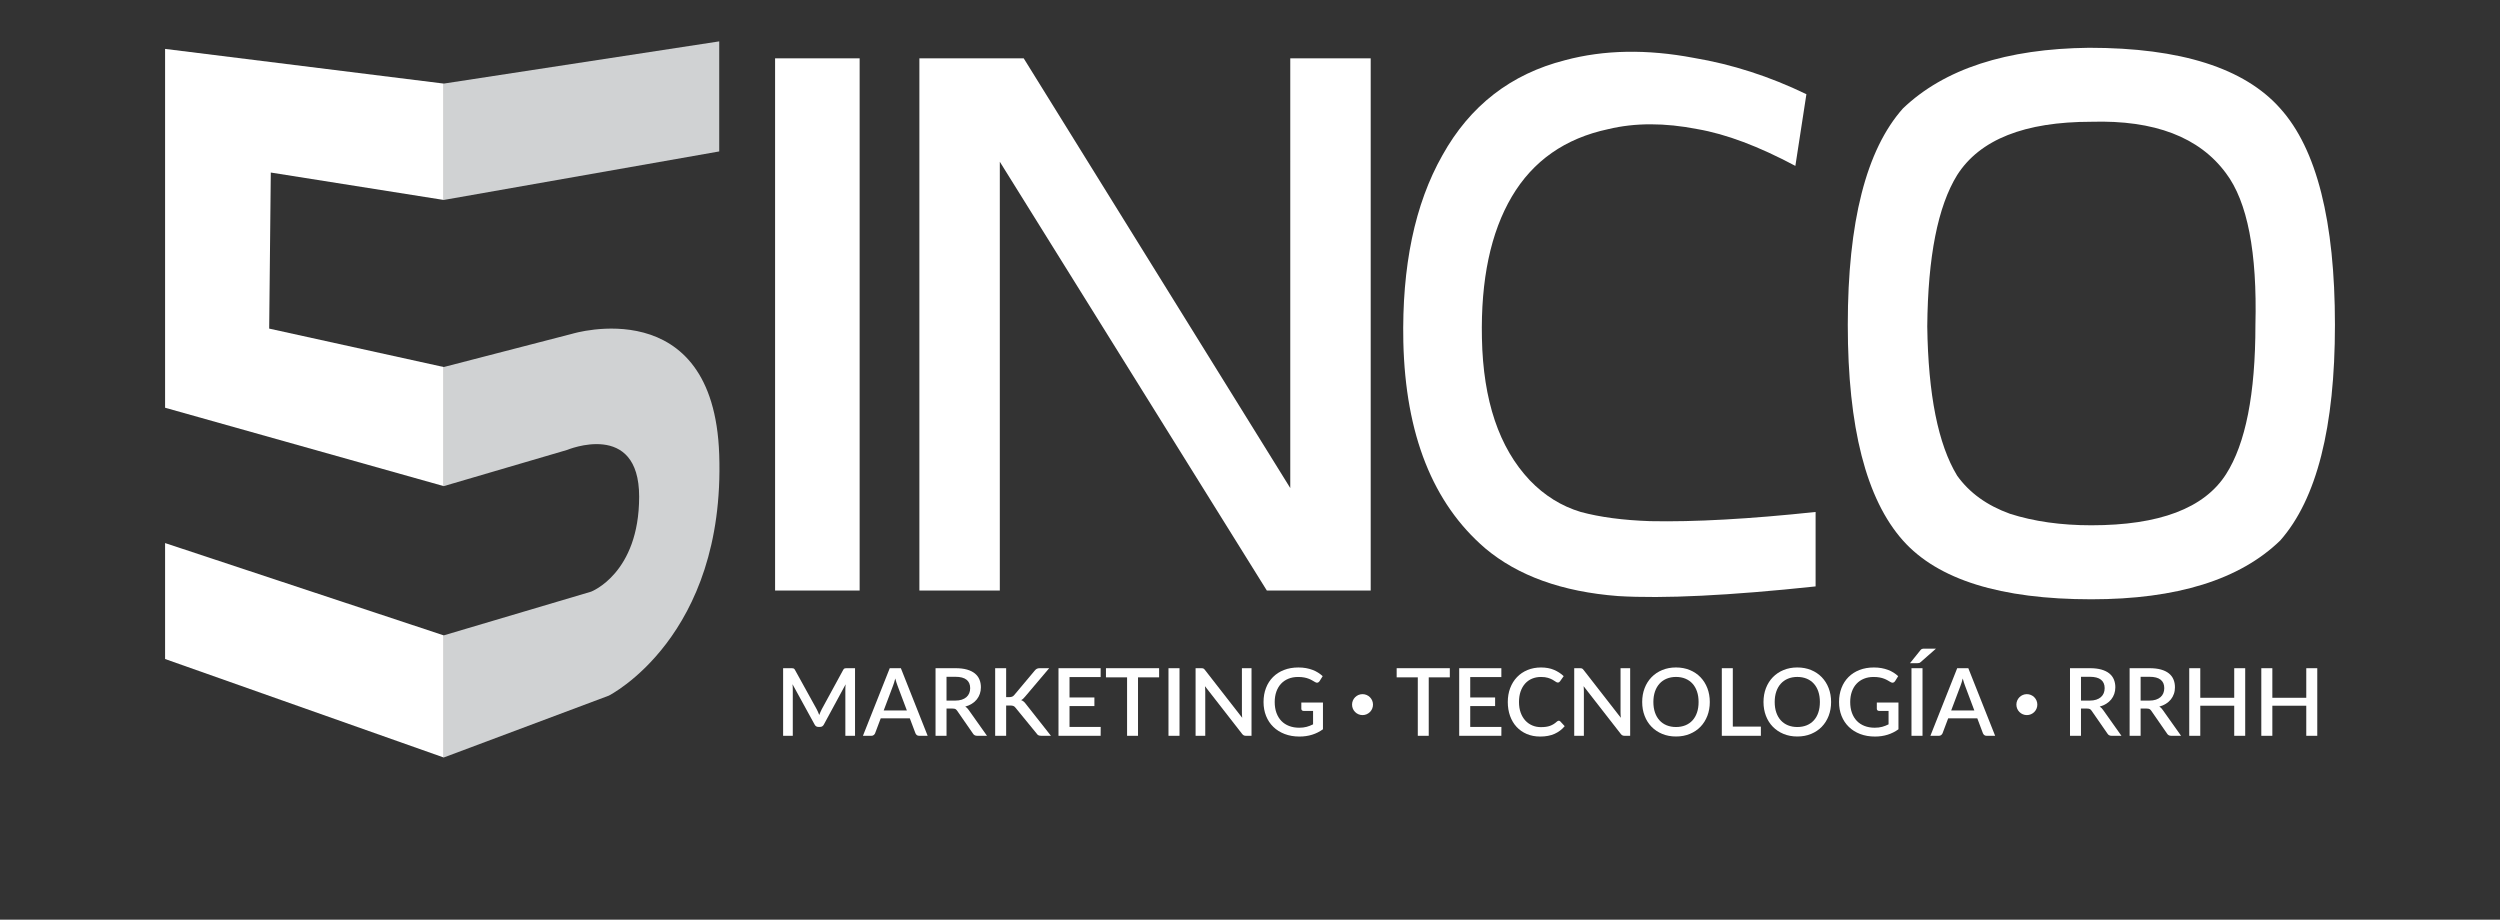 <?xml version="1.0" encoding="utf-8"?>
<!-- Generator: Adobe Illustrator 16.0.0, SVG Export Plug-In . SVG Version: 6.00 Build 0)  -->
<!DOCTYPE svg PUBLIC "-//W3C//DTD SVG 1.1//EN" "http://www.w3.org/Graphics/SVG/1.1/DTD/svg11.dtd">
<svg version="1.1" id="Layer_1" xmlns="http://www.w3.org/2000/svg" xmlns:xlink="http://www.w3.org/1999/xlink" x="0px" y="0px"
	 width="244.652px" height="90px" viewBox="0 0 244.652 90" enable-background="new 0 0 244.652 90" xml:space="preserve">
<rect x="0" y="0" width="244.652" height="90" fill="#333333" stroke="none"/>
<g>
	<g>
		<polygon fill="#D0D2D3" points="70.384,4.049 43.426,8.18 43.426,19.568 70.384,14.819 		"/>
		<path fill="#D0D2D3" d="M43.426,35.918v11.655l12.068-3.541c0,0,7.054-2.951,7.054,4.574c0,7.524-4.703,9.295-4.703,9.295
			l-14.42,4.278v11.951l16.144-6.049c0,0,11.427-5.725,10.814-23.607C69.836,28.43,56.005,32.662,56.005,32.662L43.426,35.918z"/>
	</g>
	<polygon fill="#FFFFFF" points="43.426,8.18 16.155,4.786 16.155,39.901 43.426,47.573 43.426,35.918 26.342,32.157 26.5,16.885 
		43.426,19.568 	"/>
	<polygon fill="#FFFFFF" points="43.426,74.131 16.155,64.491 16.155,53.145 43.426,62.18 	"/>
	<g>
		<path fill="#FFFFFF" d="M84.125,5.71v52.082H75.85V5.71H84.125z"/>
		<path fill="#FFFFFF" d="M100.182,5.71l26.085,42.052V5.71h7.87v52.082h-10.163L97.843,15.829v41.963h-7.871V5.71H100.182z"/>
		<path fill="#FFFFFF" d="M153.162,5.89c3.809-1.019,8.006-1.094,12.594-0.225c3.748,0.629,7.422,1.814,11.02,3.553l-1.08,7.017
			c-3.598-1.919-6.791-3.118-9.578-3.599c-3.209-0.629-6.117-0.629-8.727,0c-4.229,0.899-7.376,3.104-9.446,6.611
			c-2.068,3.508-3.043,8.126-2.923,13.853c0.119,6.087,1.679,10.72,4.678,13.897c1.439,1.5,3.103,2.534,4.992,3.104
			c1.889,0.51,4.152,0.81,6.791,0.899c4.318,0.09,9.717-0.209,16.193-0.899v7.286c-8.455,0.899-14.904,1.214-19.34,0.944
			c-5.459-0.42-9.792-1.979-12.999-4.677c-5.128-4.408-7.797-11.14-8.006-20.194c-0.151-7.406,1.123-13.493,3.822-18.26
			C143.852,10.343,147.855,7.239,153.162,5.89z"/>
		<path fill="#FFFFFF" d="M204.436,4.676c8.965,0,15.201,1.979,18.711,5.937c3.566,3.958,5.352,11.019,5.352,21.184
			c0,10.015-1.785,17.045-5.352,21.094c-3.959,3.838-10.121,5.756-18.486,5.756c-8.875,0-15.021-1.918-18.439-5.756
			c-3.598-4.049-5.396-11.079-5.396-21.094c0-10.075,1.799-17.136,5.396-21.184C190.268,6.744,196.34,4.766,204.436,4.676z
			 M204.66,11.916c-6.537,0-10.914,1.739-13.133,5.218c-1.889,3.059-2.863,7.99-2.924,14.797c0.09,6.687,1.064,11.559,2.924,14.617
			c1.199,1.679,2.924,2.923,5.172,3.732c2.34,0.75,4.992,1.125,7.961,1.125c6.658,0,11.049-1.664,13.178-4.993
			c1.92-2.997,2.879-7.87,2.879-14.616c0.18-7.106-0.779-12.054-2.879-14.842C215.23,13.416,210.836,11.736,204.66,11.916z"/>
	</g>
	<g>
		<path fill="#FFFFFF" d="M83.674,65.391v6.615h-0.947v-4.534c0-0.073,0.002-0.153,0.007-0.241c0.004-0.087,0.011-0.175,0.02-0.264
			l-2.126,3.928c-0.083,0.162-0.21,0.243-0.382,0.243h-0.151c-0.175,0-0.302-0.081-0.381-0.243l-2.159-3.938
			c0.009,0.089,0.016,0.178,0.021,0.267c0.005,0.089,0.007,0.172,0.007,0.248v4.534h-0.946v-6.615h0.804
			c0.095,0,0.168,0.009,0.221,0.025c0.052,0.017,0.099,0.068,0.142,0.154l2.123,3.845c0.046,0.089,0.089,0.18,0.131,0.273
			s0.079,0.189,0.113,0.287c0.037-0.098,0.076-0.195,0.117-0.292c0.042-0.096,0.085-0.188,0.131-0.277l2.09-3.836
			c0.042-0.086,0.09-0.138,0.142-0.154s0.125-0.025,0.221-0.025H83.674z"/>
		<path fill="#FFFFFF" d="M90.781,72.006H89.95c-0.095,0-0.172-0.023-0.23-0.07c-0.058-0.048-0.103-0.107-0.133-0.177l-0.551-1.461
			h-2.848l-0.551,1.461c-0.025,0.061-0.067,0.117-0.129,0.169c-0.061,0.053-0.138,0.078-0.229,0.078h-0.832l2.623-6.615h1.089
			L90.781,72.006z M88.746,69.525l-0.91-2.417c-0.073-0.187-0.148-0.424-0.225-0.712c-0.034,0.145-0.071,0.277-0.11,0.397
			c-0.04,0.121-0.077,0.228-0.11,0.319l-0.91,2.412H88.746z"/>
		<path fill="#FFFFFF" d="M96.588,72.006h-0.96c-0.19,0-0.328-0.073-0.414-0.22l-1.544-2.229c-0.052-0.077-0.109-0.132-0.169-0.166
			c-0.062-0.033-0.153-0.05-0.276-0.05h-0.597v2.664h-1.075v-6.615h1.948c0.435,0,0.809,0.045,1.123,0.133
			c0.314,0.089,0.572,0.216,0.774,0.379c0.202,0.164,0.352,0.361,0.448,0.591c0.097,0.23,0.145,0.485,0.145,0.768
			c0,0.229-0.035,0.443-0.104,0.643s-0.168,0.38-0.298,0.543c-0.13,0.162-0.29,0.303-0.48,0.422c-0.189,0.12-0.405,0.214-0.647,0.28
			c0.131,0.08,0.245,0.191,0.34,0.336L96.588,72.006z M93.473,68.561c0.245,0,0.459-0.03,0.643-0.089
			c0.184-0.061,0.337-0.144,0.459-0.251s0.214-0.235,0.275-0.384c0.062-0.148,0.092-0.313,0.092-0.493
			c0-0.362-0.12-0.638-0.358-0.827c-0.239-0.19-0.6-0.285-1.084-0.285h-0.873v2.329H93.473z"/>
		<path fill="#FFFFFF" d="M98.462,68.221h0.308c0.116,0,0.211-0.016,0.285-0.049c0.073-0.031,0.139-0.083,0.197-0.153l2.003-2.389
			c0.07-0.089,0.143-0.15,0.218-0.187c0.075-0.035,0.169-0.053,0.282-0.053h0.919l-2.366,2.793c-0.064,0.08-0.126,0.146-0.186,0.2
			c-0.06,0.054-0.125,0.098-0.195,0.131c0.092,0.034,0.174,0.08,0.248,0.14c0.074,0.061,0.146,0.139,0.216,0.237l2.453,3.114h-0.937
			c-0.068,0-0.125-0.004-0.172-0.014c-0.048-0.009-0.089-0.022-0.124-0.041s-0.066-0.041-0.092-0.069
			c-0.025-0.027-0.049-0.058-0.071-0.092l-2.067-2.526c-0.031-0.04-0.062-0.073-0.092-0.102c-0.031-0.027-0.067-0.051-0.108-0.068
			c-0.042-0.019-0.088-0.031-0.14-0.039s-0.113-0.012-0.184-0.012h-0.395v2.963h-1.075v-6.615h1.075V68.221z"/>
		<path fill="#FFFFFF" d="M107.715,71.138l-0.005,0.868h-4.125v-6.615h4.125v0.868h-3.046v1.994h2.435v0.841h-2.435v2.044H107.715z"
			/>
		<path fill="#FFFFFF" d="M113.43,66.286h-2.063v5.72h-1.07v-5.72h-2.067v-0.896h5.201V66.286z"/>
		<path fill="#FFFFFF" d="M115.428,72.006h-1.079v-6.615h1.079V72.006z"/>
		<path fill="#FFFFFF" d="M122.475,65.391v6.615h-0.546c-0.083,0-0.153-0.015-0.211-0.043c-0.058-0.029-0.113-0.077-0.165-0.145
			l-3.634-4.668c0.009,0.089,0.016,0.177,0.021,0.264c0.005,0.088,0.007,0.168,0.007,0.241v4.351h-0.946v-6.615h0.56
			c0.046,0,0.085,0.002,0.117,0.007c0.032,0.005,0.063,0.014,0.09,0.025c0.027,0.013,0.053,0.031,0.078,0.056
			c0.025,0.024,0.051,0.055,0.078,0.092l3.639,4.672c-0.009-0.095-0.016-0.188-0.021-0.28c-0.005-0.092-0.007-0.178-0.007-0.257
			v-4.314H122.475z"/>
		<path fill="#FFFFFF" d="M129.466,68.749v2.618c-0.658,0.476-1.424,0.712-2.297,0.712c-0.535,0-1.02-0.083-1.453-0.25
			s-0.804-0.399-1.109-0.698c-0.307-0.298-0.543-0.654-0.708-1.068c-0.165-0.413-0.248-0.867-0.248-1.364
			c0-0.499,0.079-0.956,0.239-1.371c0.158-0.415,0.387-0.771,0.685-1.07c0.296-0.299,0.655-0.53,1.075-0.693
			c0.419-0.164,0.891-0.246,1.414-0.246c0.267,0,0.514,0.021,0.742,0.062c0.229,0.042,0.439,0.1,0.637,0.173
			c0.195,0.073,0.377,0.162,0.541,0.267c0.166,0.104,0.318,0.221,0.455,0.349l-0.307,0.492c-0.05,0.076-0.113,0.124-0.189,0.142
			c-0.076,0.019-0.159,0-0.248-0.055c-0.089-0.052-0.184-0.107-0.282-0.165c-0.1-0.059-0.214-0.112-0.343-0.163
			s-0.277-0.092-0.445-0.124s-0.367-0.049-0.598-0.049c-0.349,0-0.663,0.058-0.943,0.173c-0.28,0.114-0.52,0.278-0.719,0.491
			s-0.353,0.471-0.46,0.774c-0.106,0.303-0.161,0.642-0.161,1.015c0,0.396,0.058,0.748,0.17,1.06
			c0.113,0.311,0.275,0.574,0.482,0.79c0.209,0.216,0.461,0.38,0.756,0.493c0.296,0.113,0.626,0.171,0.99,0.171
			c0.272,0,0.516-0.029,0.729-0.088s0.422-0.139,0.627-0.243v-1.314h-0.924c-0.07,0-0.125-0.019-0.164-0.057
			c-0.041-0.039-0.061-0.089-0.061-0.149v-0.611H129.466z"/>
		<path fill="#FFFFFF" d="M141.88,66.286h-2.063v5.72h-1.07v-5.72h-2.068v-0.896h5.201V66.286z"/>
		<path fill="#FFFFFF" d="M146.929,71.138l-0.005,0.868h-4.126v-6.615h4.126v0.868h-3.046v1.994h2.435v0.841h-2.435v2.044H146.929z"
			/>
		<path fill="#FFFFFF" d="M152.543,70.531c0.059,0,0.109,0.023,0.152,0.069l0.428,0.464c-0.271,0.325-0.602,0.575-0.994,0.751
			c-0.391,0.176-0.859,0.264-1.405,0.264c-0.484,0-0.922-0.083-1.313-0.25s-0.723-0.399-0.999-0.698
			c-0.275-0.298-0.487-0.654-0.636-1.068c-0.148-0.413-0.223-0.867-0.223-1.364c0-0.496,0.078-0.951,0.236-1.366
			s0.38-0.772,0.666-1.07c0.286-0.299,0.629-0.531,1.029-0.696c0.399-0.165,0.84-0.248,1.32-0.248c0.479,0,0.901,0.077,1.266,0.231
			c0.365,0.155,0.684,0.361,0.953,0.618l-0.354,0.501c-0.025,0.033-0.053,0.063-0.088,0.087c-0.033,0.024-0.08,0.037-0.137,0.037
			c-0.063,0-0.131-0.028-0.209-0.085s-0.178-0.12-0.299-0.188c-0.121-0.069-0.273-0.132-0.455-0.188s-0.41-0.085-0.682-0.085
			c-0.316,0-0.605,0.056-0.869,0.165c-0.264,0.11-0.49,0.271-0.68,0.482c-0.189,0.212-0.338,0.469-0.443,0.772
			c-0.105,0.303-0.158,0.647-0.158,1.033c0,0.389,0.055,0.736,0.165,1.041s0.263,0.562,0.455,0.771s0.42,0.37,0.681,0.48
			c0.26,0.11,0.54,0.165,0.84,0.165c0.184,0,0.348-0.01,0.495-0.03c0.145-0.02,0.279-0.052,0.402-0.096
			c0.121-0.045,0.236-0.101,0.346-0.168s0.217-0.15,0.324-0.248C152.42,70.559,152.482,70.531,152.543,70.531z"/>
		<path fill="#FFFFFF" d="M159.529,65.391v6.615h-0.545c-0.084,0-0.154-0.015-0.213-0.043c-0.057-0.029-0.113-0.077-0.164-0.145
			l-3.635-4.668c0.01,0.089,0.016,0.177,0.021,0.264c0.004,0.088,0.006,0.168,0.006,0.241v4.351h-0.945v-6.615h0.561
			c0.045,0,0.084,0.002,0.117,0.007c0.031,0.005,0.063,0.014,0.09,0.025c0.027,0.013,0.053,0.031,0.076,0.056
			c0.025,0.024,0.051,0.055,0.08,0.092l3.637,4.672c-0.008-0.095-0.016-0.188-0.02-0.28c-0.006-0.092-0.008-0.178-0.008-0.257
			v-4.314H159.529z"/>
		<path fill="#FFFFFF" d="M167.322,68.698c0,0.49-0.08,0.942-0.238,1.355c-0.16,0.413-0.385,0.77-0.674,1.068
			c-0.289,0.298-0.637,0.532-1.043,0.7c-0.406,0.169-0.857,0.253-1.354,0.253c-0.492,0-0.941-0.084-1.348-0.253
			c-0.406-0.168-0.754-0.402-1.045-0.7c-0.291-0.299-0.518-0.655-0.676-1.068c-0.16-0.413-0.238-0.865-0.238-1.355
			c0-0.489,0.078-0.941,0.238-1.354c0.158-0.414,0.385-0.771,0.676-1.071c0.291-0.3,0.639-0.534,1.045-0.702
			c0.406-0.169,0.855-0.253,1.348-0.253c0.496,0,0.947,0.084,1.354,0.253c0.406,0.168,0.754,0.402,1.043,0.702
			c0.289,0.301,0.514,0.657,0.674,1.071C167.242,67.757,167.322,68.209,167.322,68.698z M166.225,68.698
			c0-0.379-0.051-0.721-0.154-1.024c-0.104-0.303-0.25-0.561-0.441-0.771c-0.191-0.212-0.424-0.374-0.695-0.487
			c-0.273-0.113-0.58-0.17-0.92-0.17c-0.336,0-0.641,0.057-0.914,0.17c-0.271,0.113-0.506,0.275-0.697,0.487
			c-0.193,0.211-0.342,0.469-0.447,0.771c-0.104,0.304-0.156,0.646-0.156,1.024c0,0.384,0.053,0.727,0.156,1.029
			c0.105,0.304,0.254,0.56,0.447,0.77c0.191,0.21,0.426,0.371,0.697,0.482c0.273,0.111,0.578,0.168,0.914,0.168
			c0.34,0,0.646-0.057,0.92-0.168c0.271-0.111,0.504-0.272,0.695-0.482s0.338-0.466,0.441-0.77
			C166.174,69.425,166.225,69.082,166.225,68.698z"/>
		<path fill="#FFFFFF" d="M172.32,71.105v0.9h-3.822v-6.615h1.076v5.715H172.32z"/>
		<path fill="#FFFFFF" d="M179.193,68.698c0,0.49-0.08,0.942-0.238,1.355c-0.16,0.413-0.385,0.77-0.674,1.068
			c-0.289,0.298-0.637,0.532-1.043,0.7c-0.406,0.169-0.857,0.253-1.354,0.253c-0.492,0-0.941-0.084-1.348-0.253
			c-0.406-0.168-0.754-0.402-1.045-0.7c-0.291-0.299-0.516-0.655-0.676-1.068c-0.158-0.413-0.238-0.865-0.238-1.355
			c0-0.489,0.08-0.941,0.238-1.354c0.16-0.414,0.385-0.771,0.676-1.071c0.291-0.3,0.639-0.534,1.045-0.702
			c0.406-0.169,0.855-0.253,1.348-0.253c0.496,0,0.947,0.084,1.354,0.253c0.406,0.168,0.754,0.402,1.043,0.702
			c0.289,0.301,0.514,0.657,0.674,1.071C179.113,67.757,179.193,68.209,179.193,68.698z M178.096,68.698
			c0-0.379-0.051-0.721-0.154-1.024c-0.102-0.303-0.25-0.561-0.441-0.771c-0.191-0.212-0.424-0.374-0.695-0.487
			c-0.273-0.113-0.58-0.17-0.92-0.17c-0.336,0-0.641,0.057-0.914,0.17c-0.271,0.113-0.504,0.275-0.697,0.487
			c-0.193,0.211-0.342,0.469-0.445,0.771c-0.105,0.304-0.156,0.646-0.156,1.024c0,0.384,0.051,0.727,0.156,1.029
			c0.104,0.304,0.252,0.56,0.445,0.77s0.426,0.371,0.697,0.482c0.273,0.111,0.578,0.168,0.914,0.168c0.34,0,0.646-0.057,0.92-0.168
			c0.271-0.111,0.504-0.272,0.695-0.482s0.34-0.466,0.441-0.77C178.045,69.425,178.096,69.082,178.096,68.698z"/>
		<path fill="#FFFFFF" d="M185.785,68.749v2.618c-0.658,0.476-1.424,0.712-2.297,0.712c-0.535,0-1.02-0.083-1.453-0.25
			s-0.805-0.399-1.109-0.698c-0.307-0.298-0.543-0.654-0.709-1.068c-0.164-0.413-0.246-0.867-0.246-1.364
			c0-0.499,0.078-0.956,0.238-1.371c0.158-0.415,0.387-0.771,0.684-1.07s0.656-0.53,1.076-0.693
			c0.418-0.164,0.891-0.246,1.414-0.246c0.268,0,0.514,0.021,0.742,0.062c0.229,0.042,0.439,0.1,0.637,0.173
			c0.195,0.073,0.377,0.162,0.541,0.267c0.166,0.104,0.318,0.221,0.455,0.349l-0.307,0.492c-0.049,0.076-0.113,0.124-0.189,0.142
			c-0.076,0.019-0.158,0-0.248-0.055c-0.088-0.052-0.184-0.107-0.283-0.165c-0.1-0.059-0.213-0.112-0.342-0.163
			s-0.277-0.092-0.445-0.124s-0.367-0.049-0.598-0.049c-0.35,0-0.664,0.058-0.943,0.173c-0.281,0.114-0.52,0.278-0.719,0.491
			s-0.354,0.471-0.459,0.774c-0.107,0.303-0.162,0.642-0.162,1.015c0,0.396,0.057,0.748,0.17,1.06
			c0.113,0.311,0.275,0.574,0.482,0.79c0.209,0.216,0.461,0.38,0.756,0.493s0.625,0.171,0.99,0.171c0.273,0,0.516-0.029,0.729-0.088
			s0.422-0.139,0.627-0.243v-1.314h-0.924c-0.07,0-0.125-0.019-0.164-0.057c-0.041-0.039-0.061-0.089-0.061-0.149v-0.611H185.785z"
			/>
		<path fill="#FFFFFF" d="M189.457,63.476l-1.494,1.313c-0.055,0.049-0.107,0.08-0.156,0.092c-0.049,0.013-0.109,0.019-0.184,0.019
			h-0.711l1.01-1.255c0.027-0.039,0.055-0.069,0.082-0.092c0.027-0.021,0.059-0.038,0.092-0.05c0.035-0.013,0.072-0.021,0.113-0.023
			s0.09-0.004,0.145-0.004H189.457z M188.139,72.006h-1.08v-6.615h1.08V72.006z"/>
		<path fill="#FFFFFF" d="M195.246,72.006h-0.832c-0.096,0-0.172-0.023-0.23-0.07c-0.059-0.048-0.102-0.107-0.133-0.177
			l-0.551-1.461h-2.85l-0.551,1.461c-0.025,0.061-0.066,0.117-0.129,0.169c-0.061,0.053-0.137,0.078-0.229,0.078h-0.832l2.623-6.615
			h1.088L195.246,72.006z M193.209,69.525l-0.908-2.417c-0.074-0.187-0.148-0.424-0.225-0.712c-0.035,0.145-0.072,0.277-0.111,0.397
			c-0.039,0.121-0.076,0.228-0.109,0.319l-0.91,2.412H193.209z"/>
		<path fill="#FFFFFF" d="M207.607,72.006h-0.961c-0.189,0-0.328-0.073-0.412-0.22l-1.545-2.229
			c-0.051-0.077-0.109-0.132-0.17-0.166c-0.061-0.033-0.152-0.05-0.275-0.05h-0.598v2.664h-1.074v-6.615h1.947
			c0.436,0,0.809,0.045,1.123,0.133c0.314,0.089,0.572,0.216,0.775,0.379c0.201,0.164,0.352,0.361,0.447,0.591
			c0.096,0.23,0.145,0.485,0.145,0.768c0,0.229-0.035,0.443-0.104,0.643s-0.168,0.38-0.299,0.543
			c-0.129,0.162-0.289,0.303-0.48,0.422c-0.189,0.12-0.404,0.214-0.646,0.28c0.131,0.08,0.244,0.191,0.34,0.336L207.607,72.006z
			 M204.492,68.561c0.246,0,0.459-0.03,0.643-0.089c0.184-0.061,0.338-0.144,0.461-0.251c0.121-0.107,0.213-0.235,0.275-0.384
			c0.061-0.148,0.092-0.313,0.092-0.493c0-0.362-0.119-0.638-0.359-0.827c-0.238-0.19-0.6-0.285-1.084-0.285h-0.873v2.329H204.492z"
			/>
		<path fill="#FFFFFF" d="M213.441,72.006h-0.959c-0.191,0-0.328-0.073-0.414-0.22l-1.543-2.229
			c-0.053-0.077-0.109-0.132-0.17-0.166c-0.063-0.033-0.154-0.05-0.277-0.05h-0.596v2.664h-1.076v-6.615h1.949
			c0.434,0,0.809,0.045,1.123,0.133c0.313,0.089,0.572,0.216,0.773,0.379c0.203,0.164,0.352,0.361,0.447,0.591
			c0.098,0.23,0.145,0.485,0.145,0.768c0,0.229-0.033,0.443-0.104,0.643c-0.068,0.199-0.168,0.38-0.297,0.543
			c-0.131,0.162-0.291,0.303-0.48,0.422c-0.189,0.12-0.406,0.214-0.648,0.28c0.131,0.08,0.246,0.191,0.34,0.336L213.441,72.006z
			 M210.328,68.561c0.244,0,0.459-0.03,0.643-0.089c0.184-0.061,0.336-0.144,0.459-0.251s0.215-0.235,0.275-0.384
			s0.092-0.313,0.092-0.493c0-0.362-0.119-0.638-0.357-0.827c-0.24-0.19-0.602-0.285-1.084-0.285h-0.873v2.329H210.328z"/>
		<path fill="#FFFFFF" d="M219.717,65.391v6.615h-1.074v-2.944h-3.322v2.944h-1.08v-6.615h1.08v2.895h3.322v-2.895H219.717z"/>
		<path fill="#FFFFFF" d="M226.77,65.391v6.615h-1.076v-2.944h-3.32v2.944h-1.08v-6.615h1.08v2.895h3.32v-2.895H226.77z"/>
	</g>
	<circle fill="#FFFFFF" cx="133.338" cy="68.955" r="1.025"/>
	<circle fill="#FFFFFF" cx="198.35" cy="68.955" r="1.025"/>
</g>
</svg>
